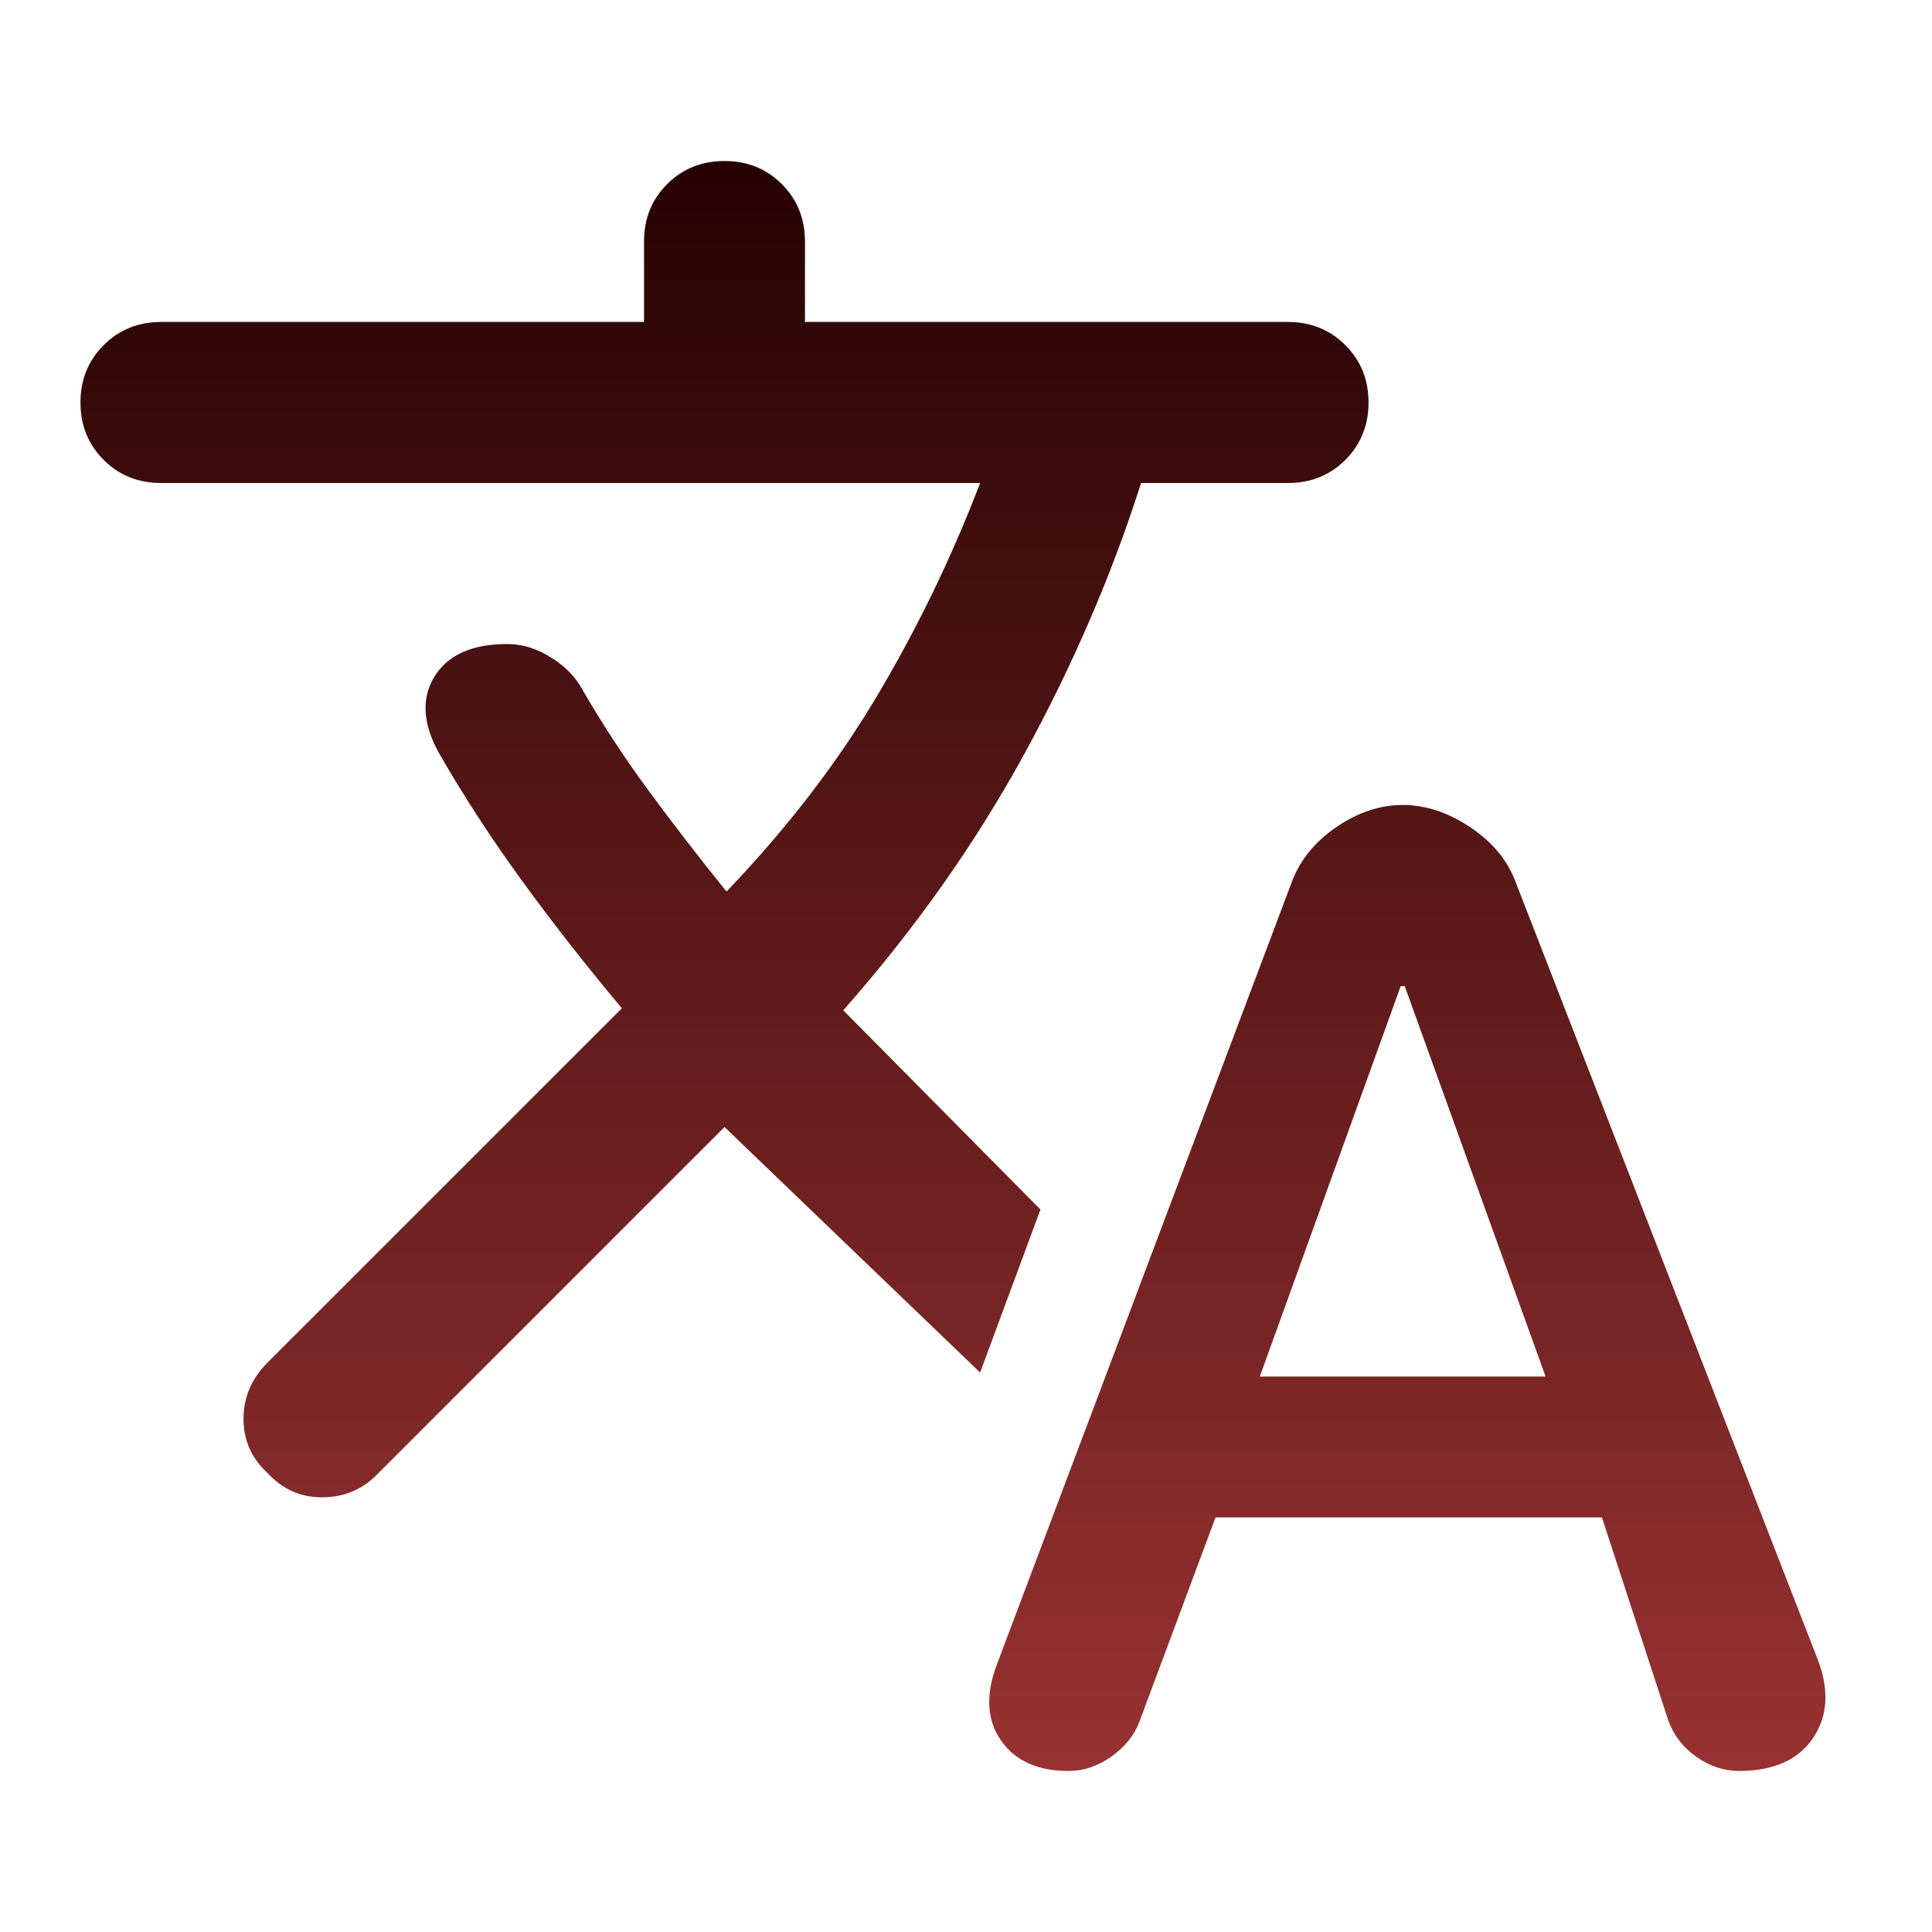 <svg width="26" height="26" viewBox="0 0 26 26" fill="none" xmlns="http://www.w3.org/2000/svg">
<path d="M14.381 23.833C13.966 23.833 13.664 23.698 13.474 23.427C13.284 23.156 13.262 22.822 13.406 22.425L17.387 11.863C17.496 11.574 17.694 11.33 17.983 11.131C18.272 10.933 18.57 10.833 18.877 10.833C19.184 10.833 19.486 10.933 19.784 11.131C20.082 11.33 20.285 11.574 20.394 11.863L24.456 22.317C24.619 22.732 24.601 23.088 24.402 23.386C24.203 23.684 23.869 23.833 23.4 23.833C23.201 23.833 23.012 23.77 22.831 23.644C22.651 23.517 22.524 23.355 22.452 23.156L21.558 20.421H16.358L15.329 23.183C15.257 23.364 15.13 23.517 14.95 23.644C14.769 23.77 14.58 23.833 14.381 23.833ZM16.954 18.525H20.8L18.904 13.271H18.85L16.954 18.525ZM7.827 9.262C8.098 9.732 8.396 10.188 8.721 10.63C9.046 11.072 9.398 11.528 9.777 11.998C10.59 11.149 11.267 10.269 11.808 9.357C12.35 8.445 12.81 7.493 13.19 6.5H2.167C1.86 6.5 1.602 6.396 1.395 6.189C1.187 5.981 1.083 5.724 1.083 5.417C1.083 5.11 1.187 4.852 1.395 4.645C1.602 4.437 1.86 4.333 2.167 4.333H8.667V3.25C8.667 2.943 8.77 2.686 8.978 2.478C9.186 2.27 9.443 2.167 9.75 2.167C10.057 2.167 10.314 2.27 10.522 2.478C10.729 2.686 10.833 2.943 10.833 3.25V4.333H17.333C17.64 4.333 17.898 4.437 18.105 4.645C18.313 4.852 18.417 5.11 18.417 5.417C18.417 5.724 18.313 5.981 18.105 6.189C17.898 6.396 17.64 6.5 17.333 6.5H15.356C14.959 7.746 14.431 8.969 13.772 10.17C13.113 11.37 12.305 12.512 11.348 13.596L14.002 16.277L13.19 18.471L9.75 15.167L5.065 19.852C4.866 20.051 4.622 20.15 4.333 20.15C4.044 20.15 3.801 20.042 3.602 19.825C3.385 19.626 3.277 19.383 3.277 19.094C3.277 18.805 3.385 18.552 3.602 18.335L8.369 13.569C7.899 13.009 7.457 12.445 7.042 11.876C6.626 11.307 6.247 10.725 5.904 10.129C5.687 9.732 5.669 9.389 5.85 9.1C6.031 8.811 6.356 8.667 6.825 8.667C7.024 8.667 7.218 8.725 7.407 8.843C7.597 8.96 7.737 9.1 7.827 9.262Z" fill="url(#paint0_linear_14_222)"/>
<defs>
<linearGradient id="paint0_linear_14_222" x1="12.825" y1="2.167" x2="12.825" y2="23.833" gradientUnits="userSpaceOnUse">
<stop stop-color="#260202"/>
<stop offset="1" stop-color="#983232"/>
</linearGradient>
</defs>
</svg>
